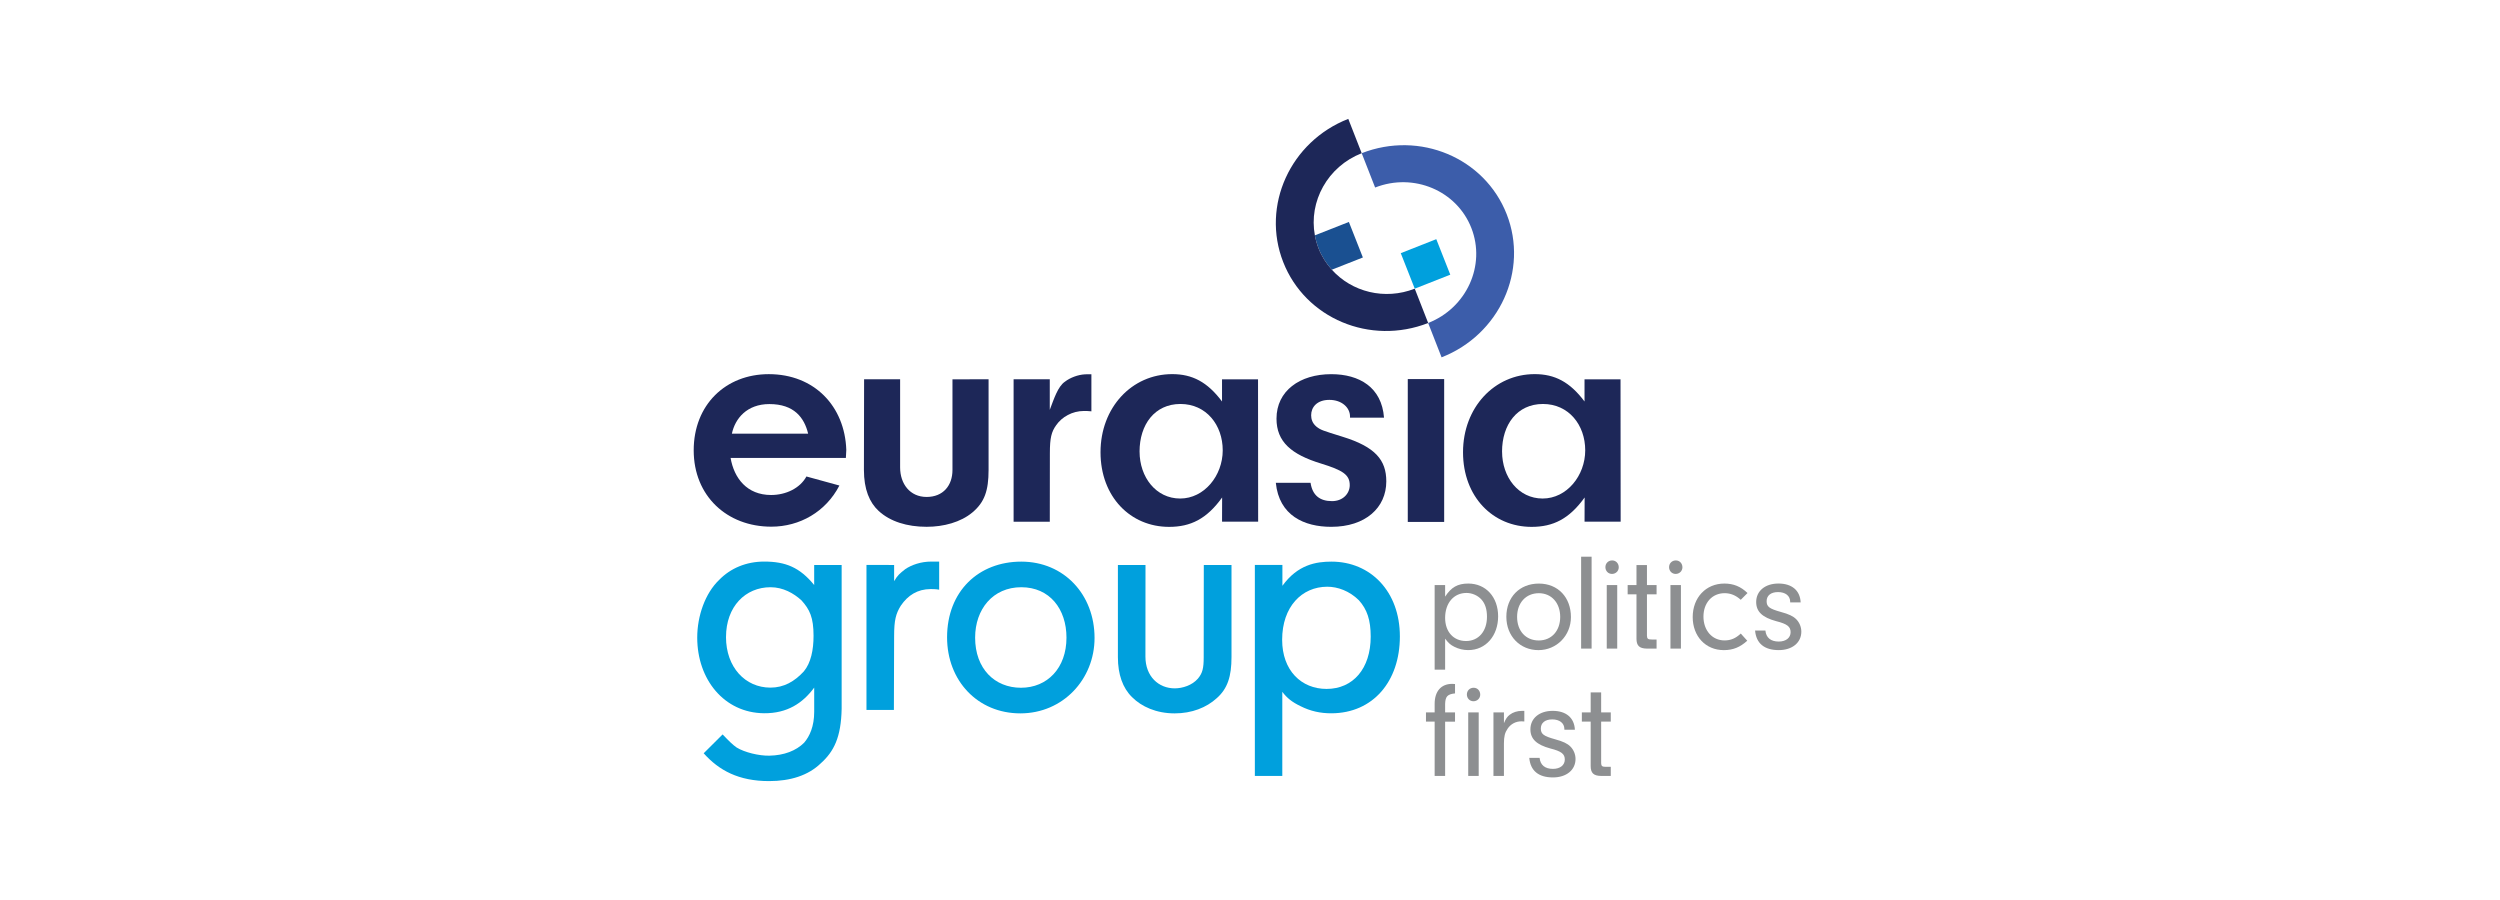 <?xml version="1.0" encoding="UTF-8"?>
<svg id="Layer_1" xmlns="http://www.w3.org/2000/svg" version="1.1" viewBox="0 0 1000 360">
  <!-- Generator: Adobe Illustrator 29.6.0, SVG Export Plug-In . SVG Version: 2.1.1 Build 207)  -->
  <defs>
    <style>
      .st0 {
        fill: #8d8f91;
      }

      .st1 {
        fill: #3c5daa;
      }

      .st2 {
        fill: #1d2758;
      }

      .st3 {
        fill: #1a5091;
      }

      .st4 {
        fill: #00a0dd;
      }
    </style>
  </defs>
  <g>
    <path class="st4" d="M492.6,225.99v36.83c0,7.69-1.55,12.62-5.89,16.44-4.15,3.79-10,6.09-16.83,6.09-7.37,0-13.27-2.7-17.03-6.47-3.79-3.67-5.69-9.17-5.69-16v-36.88h11.04l-.03,36.64c0,7.94,5.28,12.7,11.72,12.7,3.11,0,6.96-1.21,9.28-3.9,1.83-2.2,2.31-4.07,2.31-8.58l.04-36.86h11.09Z"/>
    <path class="st4" d="M390.05,255.05c0,12.46,7.84,20.05,18.34,20.05s18.2-7.84,18.2-20.05c0-11.46-6.73-20.16-18.08-20.16s-18.46,8.79-18.46,20.16M437.82,255.18c0,16.49-12.61,30.17-29.68,30.17s-29.31-13.07-29.31-30.41c0-18.41,12.58-30.29,29.68-30.29s29.31,13.19,29.31,30.53"/>
    <path class="st4" d="M357.65,226.01v6.46c1.34-2.31,2.28-3.12,4.48-4.83,2.52-1.69,6.24-3.01,10.38-3.01h3.16v11.24c-1.4-.25-2.83-.25-3.44-.24-5.24.03-9.1,2.5-11.91,6.65-1.98,3.19-2.67,5.76-2.67,12.24l-.09,29.46h-10.97v-58.01l11.05.02Z"/>
    <path class="st4" d="M290.4,254.81c0,12.09,7.7,20.24,17.78,20.24,5.37,0,9.65-2.46,13.36-6.5,2.84-3.41,3.88-8.61,3.88-14.23,0-7.33-1.53-10.51-4.82-14.17-3.1-2.84-7.38-5.26-12.39-5.26-10.02,0-17.8,7.71-17.8,19.92M325.68,226.01h10.98v57.48c-.21,11.46-3.14,17.15-8.31,21.8-5.01,4.88-12.16,7.15-20.71,7.15-12.21,0-20.07-4.3-26.17-11.13l7.58-7.54c2.56,2.69,4.02,4.13,5.6,5.23,3.17,1.95,8.93,3.36,13.12,3.27,5.89-.12,10.66-1.98,13.87-5.17,2.23-2.58,4.04-6.55,4.04-12.41v-9.65c-4.57,6.2-10.77,10.34-20.08,10.26-15.95-.15-26.71-13.52-26.71-30.25,0-8.67,3.16-17.72,8.78-23.1,4.53-4.65,10.81-7.32,18.01-7.32,8.55,0,14.22,2.32,19.99,9.38v-8.02Z"/>
    <path class="st4" d="M512.86,255.91c0,12.33,7.71,19.66,17.77,19.66,10.58,0,17.65-8.11,17.65-20.93,0-6.6-1.43-10.88-4.73-14.54-3.82-3.77-8.54-5.41-12.62-5.41-10.23,0-18.07,8.04-18.07,21.23M512.95,234.34c6.14-8.51,13.51-9.69,19.64-9.69,15.63,0,27.36,11.93,27.36,29.92s-10.76,30.69-27.36,30.75c-4.4.02-8.43-.87-12.33-2.83-3.44-1.65-5.51-3.31-7.34-5.76v33.64h-10.98v-84.39h11.02v8.35Z"/>
  </g>
  <g>
    <path class="st2" d="M395.43,151.7v36.28c0,8.3-1.63,12.93-6.45,16.98-4.69,3.93-11.51,5.76-18.34,5.76-7.86,0-14.58-2.13-19.14-6.31-3.72-3.41-5.93-8.71-5.93-16.43l.07-36.28h14.41v35.27c0,6.59,3.95,11.81,10.59,11.81s10.35-4.59,10.35-10.79v-36.26l14.43-.02Z"/>
    <path class="st2" d="M419.91,151.7v12.24c1.65-4.3,3.21-9.34,6.07-11.27,2.14-1.66,5.31-2.79,7.93-2.93.38-.02,2-.09,2.65-.03v14.82c-1.27-.13-2.1-.14-2.99-.14-4.65,0-8.82,2.39-11.1,5.69-1.9,2.66-2.52,5.07-2.52,11.2l-.03,27.41h-14.48v-56.98h14.48Z"/>
    <path class="st2" d="M455.83,180.64c0,10.25,6.58,18.77,16.23,18.77s17.03-9.15,17.03-19.28-6.58-18.54-16.91-18.54-16.36,8.28-16.36,19.04M488.82,151.72h14.39l.05,56.96h-14.44l.03-9.69c-6.17,8.6-12.61,11.76-21.22,11.76-15.44,0-27.42-12.01-27.42-29.86s12.5-31.24,28.68-31.24c7.98,0,14.06,3.1,19.92,10.95v-8.88Z"/>
    <path class="st2" d="M600.83,180.64c0,10.25,6.58,18.77,16.23,18.77s17.03-9.15,17.03-19.28-6.58-18.54-16.91-18.54-16.36,8.28-16.36,19.04M633.82,151.72h14.39l.05,56.96h-14.44l.03-9.69c-6.17,8.6-12.61,11.76-21.22,11.76-15.44,0-27.42-12.01-27.42-29.86s12.5-31.24,28.68-31.24c7.98,0,14.06,3.1,19.92,10.95v-8.88Z"/>
    <path class="st2" d="M540.01,167.06v-.46c0-3.54-3.27-6.65-8.27-6.65s-7.28,2.97-7.28,6.14c0,1.52.45,3.14,2.07,4.53,1.77,1.39,2.3,1.52,10.41,4.05,13.18,4.05,17.58,9.34,17.58,17.88,0,10.53-8.33,18.18-22.02,18.18-10.8,0-20.86-4.48-22.17-17.62h13.89c.76,5.06,3.76,7.34,8.58,7.34,4.45,0,7.1-3.1,7.1-6.39,0-4.2-2.86-5.98-11.48-8.64-11.86-3.62-17.82-8.7-17.82-17.95,0-11.14,9.34-17.8,21.9-17.8,11.23,0,20.19,5.24,21.11,17.39h-13.6Z"/>
    <rect class="st2" x="563.11" y="151.63" width="14.56" height="57.14"/>
    <path class="st2" d="M323.26,173.48c-1.55-6.42-5.6-11.85-15.51-11.85-8.97,0-13.71,5.75-15,11.85h30.51ZM292.24,183.18c1.39,8.11,6.55,14.82,16.2,14.82,5.95,0,11.6-2.73,14.13-7.41l13.19,3.62c-5.43,10.51-15.86,16.46-27.24,16.46-17.74,0-31.04-12.3-31.04-30.53s12.78-30.48,30.03-30.48c18.26,0,30.41,12.84,31.01,30.29l-.17,3.23h-46.11Z"/>
  </g>
  <g>
    <g>
      <path class="st0" d="M578.05,247.15c0,5.57,3.36,9.26,8.37,9.26s8.37-3.91,8.37-9.7c0-2.98-.72-5.24-2.2-6.89-1.49-1.65-3.75-2.64-6-2.64-5.07,0-8.54,4.02-8.54,9.97M578.05,234.03v4.63c2.42-3.75,5.01-5.24,9.25-5.24,7.05,0,11.95,5.4,11.95,13.12s-4.9,13.5-11.95,13.5c-1.98,0-3.8-.44-5.56-1.32-1.54-.77-2.31-1.43-3.69-3.25v12.4h-4.19v-33.84h4.19Z"/>
      <path class="st0" d="M606.84,246.76c0,5.62,3.47,9.43,8.65,9.43s8.59-3.91,8.59-9.43-3.42-9.48-8.54-9.48-8.7,3.8-8.7,9.48M628.37,246.82c0,7.44-5.73,13.23-13,13.23s-12.83-5.51-12.83-13.34,5.29-13.28,13-13.28,12.83,5.57,12.83,13.39"/>
    </g>
    <rect class="st0" x="632.45" y="222.68" width="4.19" height="36.76"/>
    <g>
      <path class="st0" d="M646.89,259.44h-4.19v-25.41h4.19v25.41ZM647.5,226.92c0,1.49-1.21,2.65-2.7,2.65s-2.64-1.16-2.64-2.7,1.16-2.7,2.7-2.7,2.64,1.21,2.64,2.76"/>
      <path class="st0" d="M658.77,254.26c.06,1.27.39,1.54,1.93,1.54h1.93v3.64h-3.91c-2.97-.05-4.13-1.16-4.13-3.97v-17.75h-3.53v-3.69h3.53v-7.99h4.19v7.99h3.85v3.69h-3.85v16.54Z"/>
      <path class="st0" d="M672.37,259.44h-4.19v-25.41h4.19v25.41ZM672.97,226.92c0,1.49-1.21,2.65-2.7,2.65s-2.64-1.16-2.64-2.7,1.16-2.7,2.7-2.7,2.64,1.21,2.64,2.76"/>
      <path class="st0" d="M698.89,256.3c-2.86,2.59-5.67,3.75-9.36,3.75-7.27,0-12.45-5.51-12.45-13.23s5.23-13.4,12.67-13.4c3.63,0,6.61,1.21,9.25,3.8l-2.7,2.7c-1.93-1.77-4.08-2.65-6.44-2.65-5.01,0-8.48,3.86-8.48,9.37s3.47,9.53,8.43,9.53c2.48,0,4.46-.83,6.5-2.75l2.59,2.87Z"/>
      <path class="st0" d="M716.07,240.97v-.28c0-2.37-1.93-3.86-4.85-3.86s-4.57,1.43-4.57,3.64,1.1,3.03,5.67,4.3c3.25.88,4.96,1.71,6.17,2.92,1.27,1.27,2.04,3.09,2.04,4.96,0,4.41-3.63,7.39-9.03,7.39-5.78,0-9.03-2.7-9.47-7.83h4.13c.28,2.87,2.15,4.41,5.34,4.41,2.86,0,4.74-1.49,4.74-3.75s-1.43-3.31-5.78-4.41c-5.51-1.49-7.99-3.8-7.99-7.66,0-4.41,3.58-7.39,8.92-7.39s8.65,2.75,8.87,7.55h-4.19Z"/>
      <path class="st0" d="M578.05,310.37h-4.19v-21.72h-3.47v-3.69h3.47v-3.42c0-5.02,2.59-7.99,6.99-7.99.22,0,.72,0,1.16.06v3.75c-3.03.33-3.85,1.21-3.96,4.19v3.42h3.96v3.69h-3.96v21.72Z"/>
      <path class="st0" d="M591.48,310.37h-4.19v-25.41h4.19v25.41ZM592.09,277.85c0,1.49-1.21,2.65-2.7,2.65s-2.64-1.16-2.64-2.7,1.16-2.7,2.7-2.7,2.64,1.21,2.64,2.76"/>
      <path class="st0" d="M601.58,284.96v4.3c.77-1.82,1.32-2.59,2.31-3.36,1.27-.99,3.03-1.55,4.85-1.55h.99v4.24c-.44-.06-.88-.06-1.16-.06-2.26,0-4.24,1.05-5.51,2.92-1.1,1.6-1.49,3.09-1.49,6.01v12.9h-4.19v-25.41h4.19Z"/>
      <path class="st0" d="M625.75,291.9v-.28c0-2.37-1.93-3.86-4.85-3.86s-4.57,1.43-4.57,3.64,1.1,3.03,5.67,4.3c3.25.88,4.96,1.71,6.17,2.92,1.27,1.27,2.04,3.09,2.04,4.96,0,4.41-3.64,7.39-9.03,7.39-5.78,0-9.03-2.7-9.47-7.83h4.13c.28,2.87,2.15,4.41,5.34,4.41,2.87,0,4.74-1.49,4.74-3.75s-1.43-3.31-5.78-4.41c-5.51-1.49-7.98-3.8-7.98-7.66,0-4.41,3.58-7.39,8.92-7.39s8.65,2.76,8.87,7.55h-4.19Z"/>
      <path class="st0" d="M640.45,305.19c.06,1.27.39,1.54,1.93,1.54h1.93v3.64h-3.91c-2.97-.05-4.13-1.16-4.13-3.97v-17.75h-3.53v-3.69h3.53v-7.99h4.19v7.99h3.85v3.69h-3.85v16.54Z"/>
    </g>
  </g>
  <path class="st1" d="M576.64,142.93c23.2-9.08,34.86-34.72,26.03-57.27-8.83-22.55-34.79-33.46-57.99-24.38l5.37,13.73c15.4-6.03,32.63,1.22,38.49,16.18,5.86,14.97-1.88,31.98-17.28,38.01l5.37,13.73Z"/>
  <path class="st3" d="M532.73,107.88l12.42-4.89-5.6-14.21-13.6,5.36c.32,1.73.79,3.45,1.45,5.15,1.27,3.26,3.11,6.12,5.33,8.59Z"/>
  <path class="st2" d="M565.89,115.47c-12.05,4.72-25.2,1.28-33.16-7.59-2.22-2.47-4.05-5.33-5.33-8.59-.66-1.7-1.13-3.42-1.45-5.15-2.53-13.53,5.08-27.52,18.73-32.86l-5.37-13.73c-23.2,9.08-34.86,34.72-26.03,57.27,8.83,22.55,34.79,33.46,57.99,24.38l-5.37-13.73Z"/>
  <rect class="st4" x="562.57" y="97.93" width="15.27" height="15.27" transform="translate(.99 216.33) rotate(-21.5)"/>
</svg>